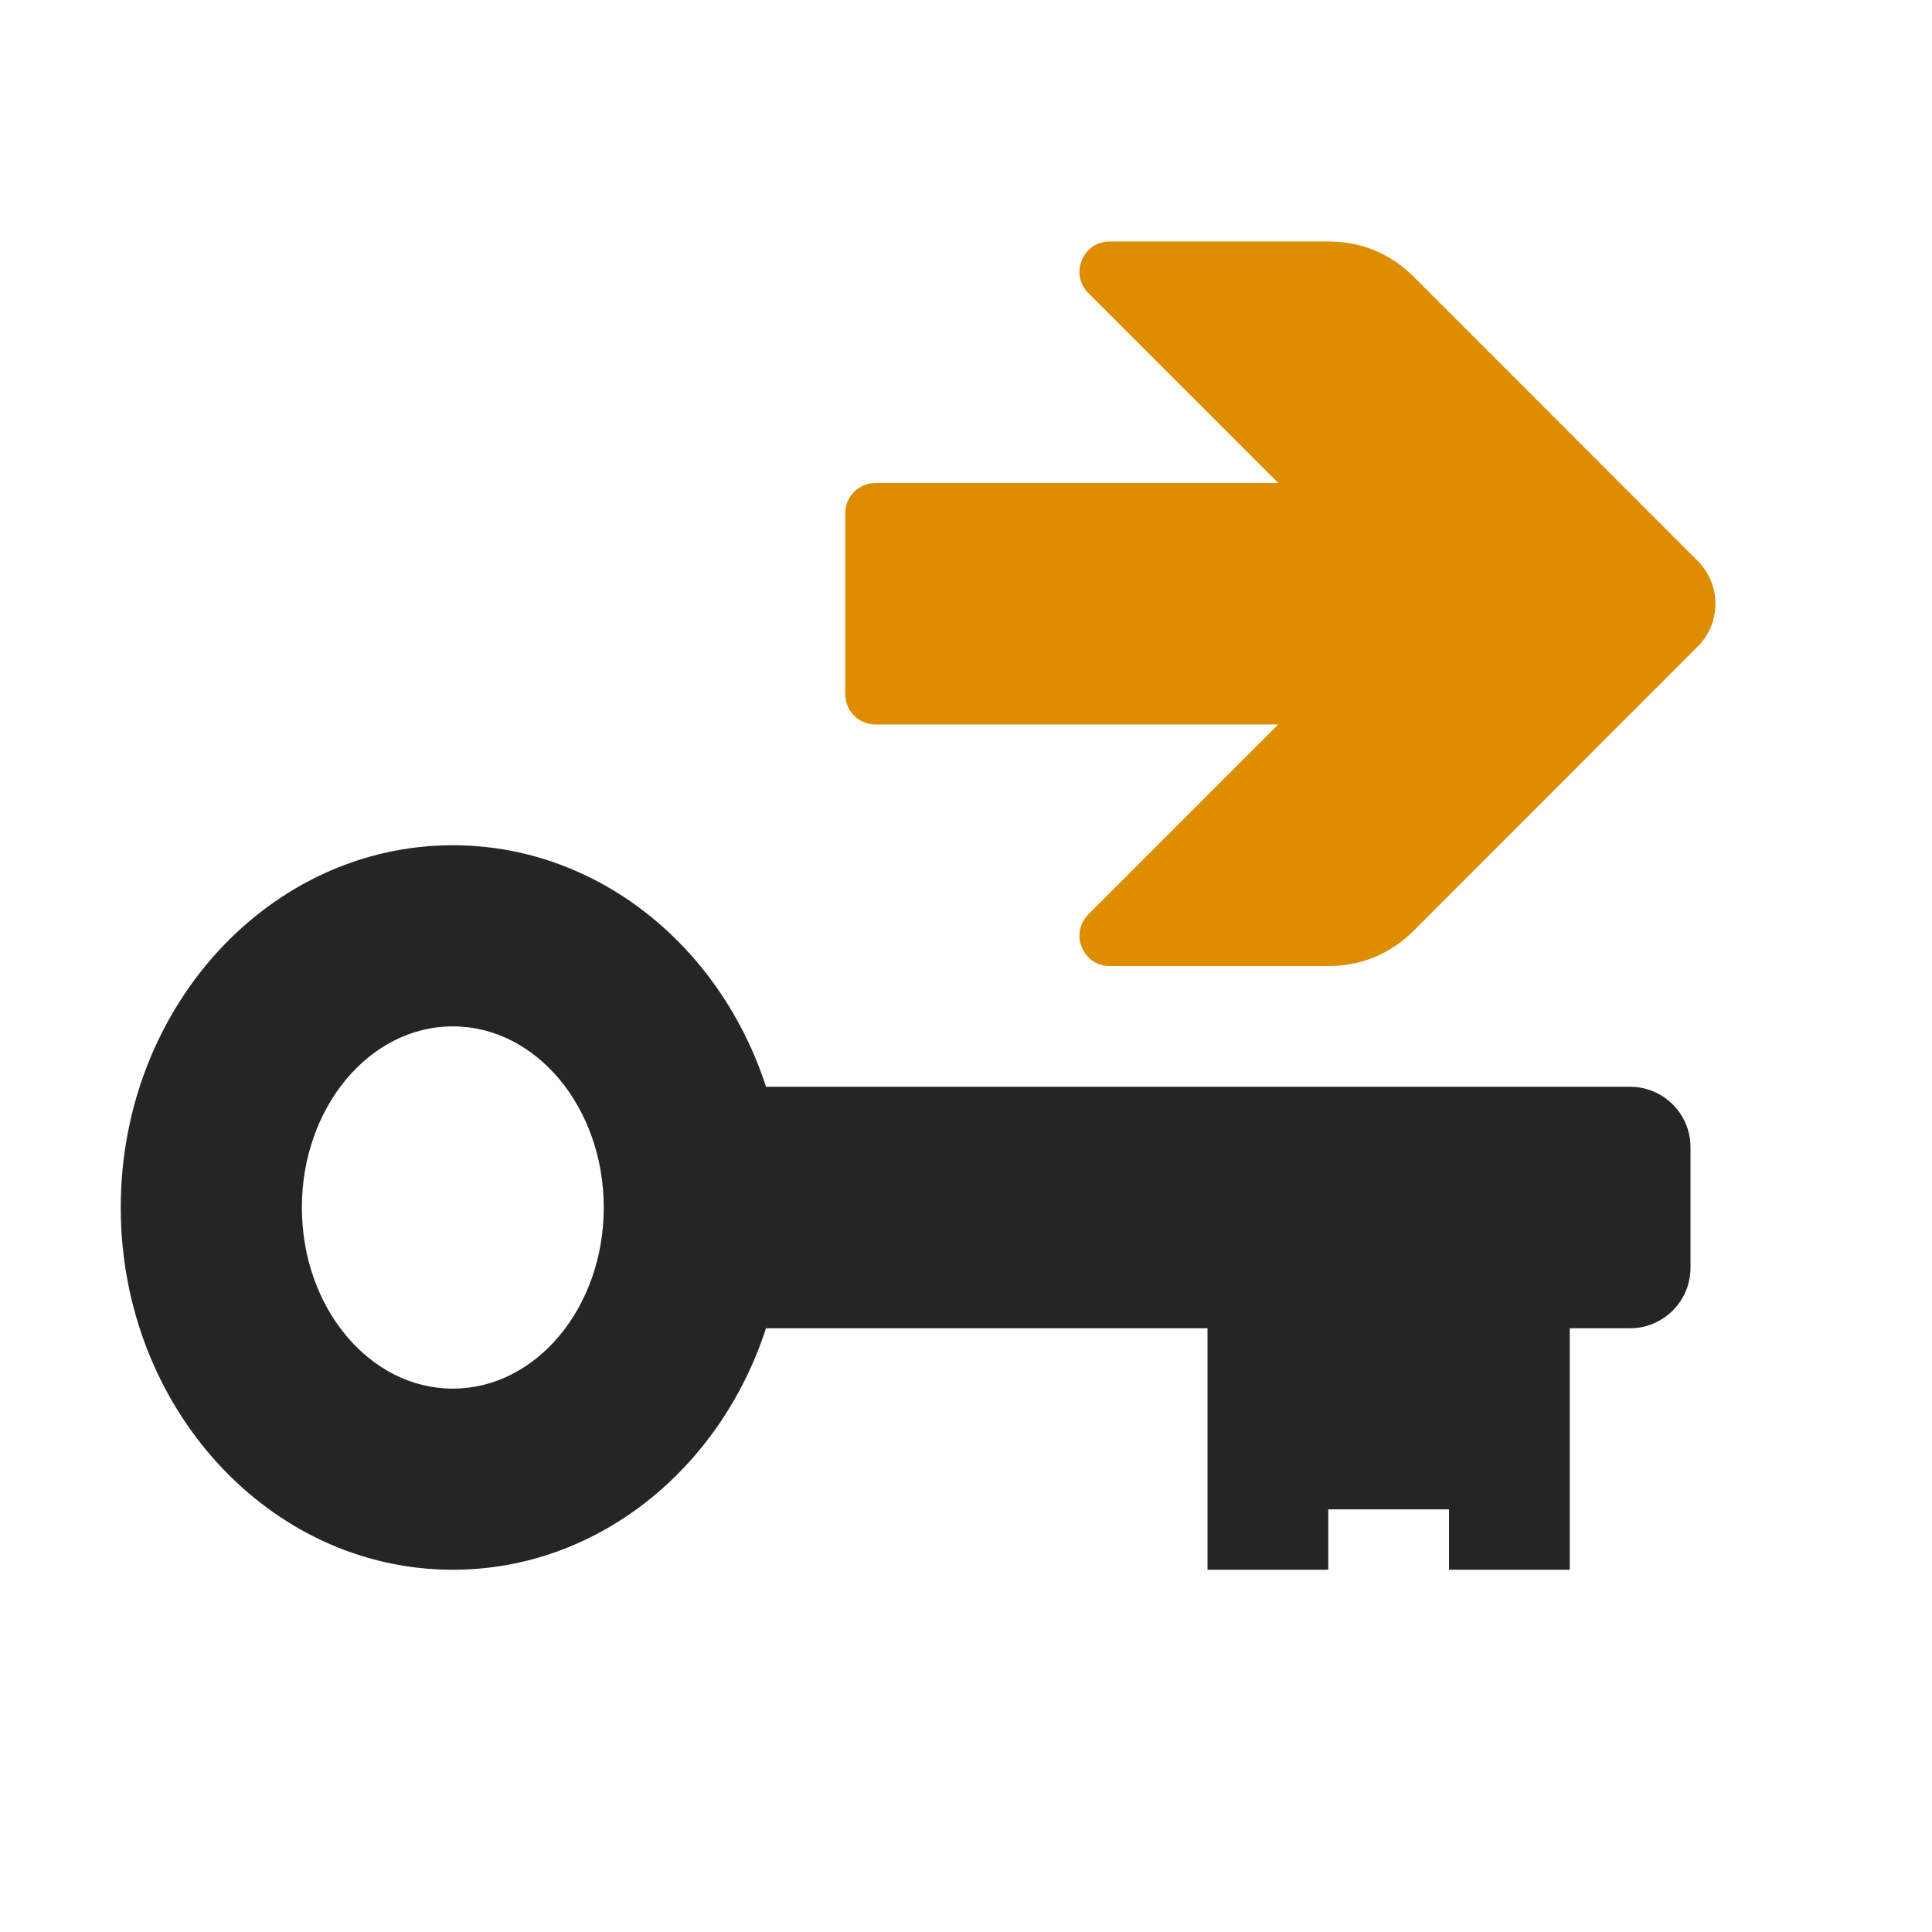 <?xml version="1.0" encoding="UTF-8"?>
<!DOCTYPE svg PUBLIC "-//W3C//DTD SVG 1.1//EN" "http://www.w3.org/Graphics/SVG/1.1/DTD/svg11.dtd">
<svg xmlns="http://www.w3.org/2000/svg" xml:space="preserve" width="1024px" height="1024px" shape-rendering="geometricPrecision" text-rendering="geometricPrecision" image-rendering="optimizeQuality" fill-rule="nonzero" clip-rule="evenodd" viewBox="0 0 10240 10240" xmlns:xlink="http://www.w3.org/1999/xlink">
	<title>log_in icon</title>
	<desc>log_in icon from the IconExperience.com O-Collection. Copyright by INCORS GmbH (www.incors.com).</desc>
	<path id="curve1" fill="#252525" d="M4060 5760l4580 0c176,0 320,144 320,320l0 640c0,176 -144,320 -320,320l-320 0 0 1280 -640 0 0 -320 -640 0 0 320 -640 0 0 -1280 -2340 0c-242,746 -894,1280 -1660,1280 -972,0 -1760,-860 -1760,-1920 0,-1060 788,-1920 1760,-1920 766,0 1418,534 1660,1280zm-1660 -320c-442,0 -800,430 -800,960 0,530 358,960 800,960 442,0 800,-430 800,-960 0,-530 -358,-960 -800,-960z"/>
	<path id="curve0" fill="#DE8D00" d="M7493 4933l1506 -1507c124,-124 124,-328 0,-452l-1506 -1507c-125,-124 -277,-187 -453,-187l-1159 0c-66,0 -122,38 -147,99 -26,61 -12,127 34,174l1007 1007 -2135 0c-88,0 -160,72 -160,160l0 960c0,88 72,160 160,160l2135 0 -1007 1007c-46,47 -60,113 -34,174 25,61 81,99 147,99l1159 0c176,0 328,-63 453,-187z"/>
</svg>
